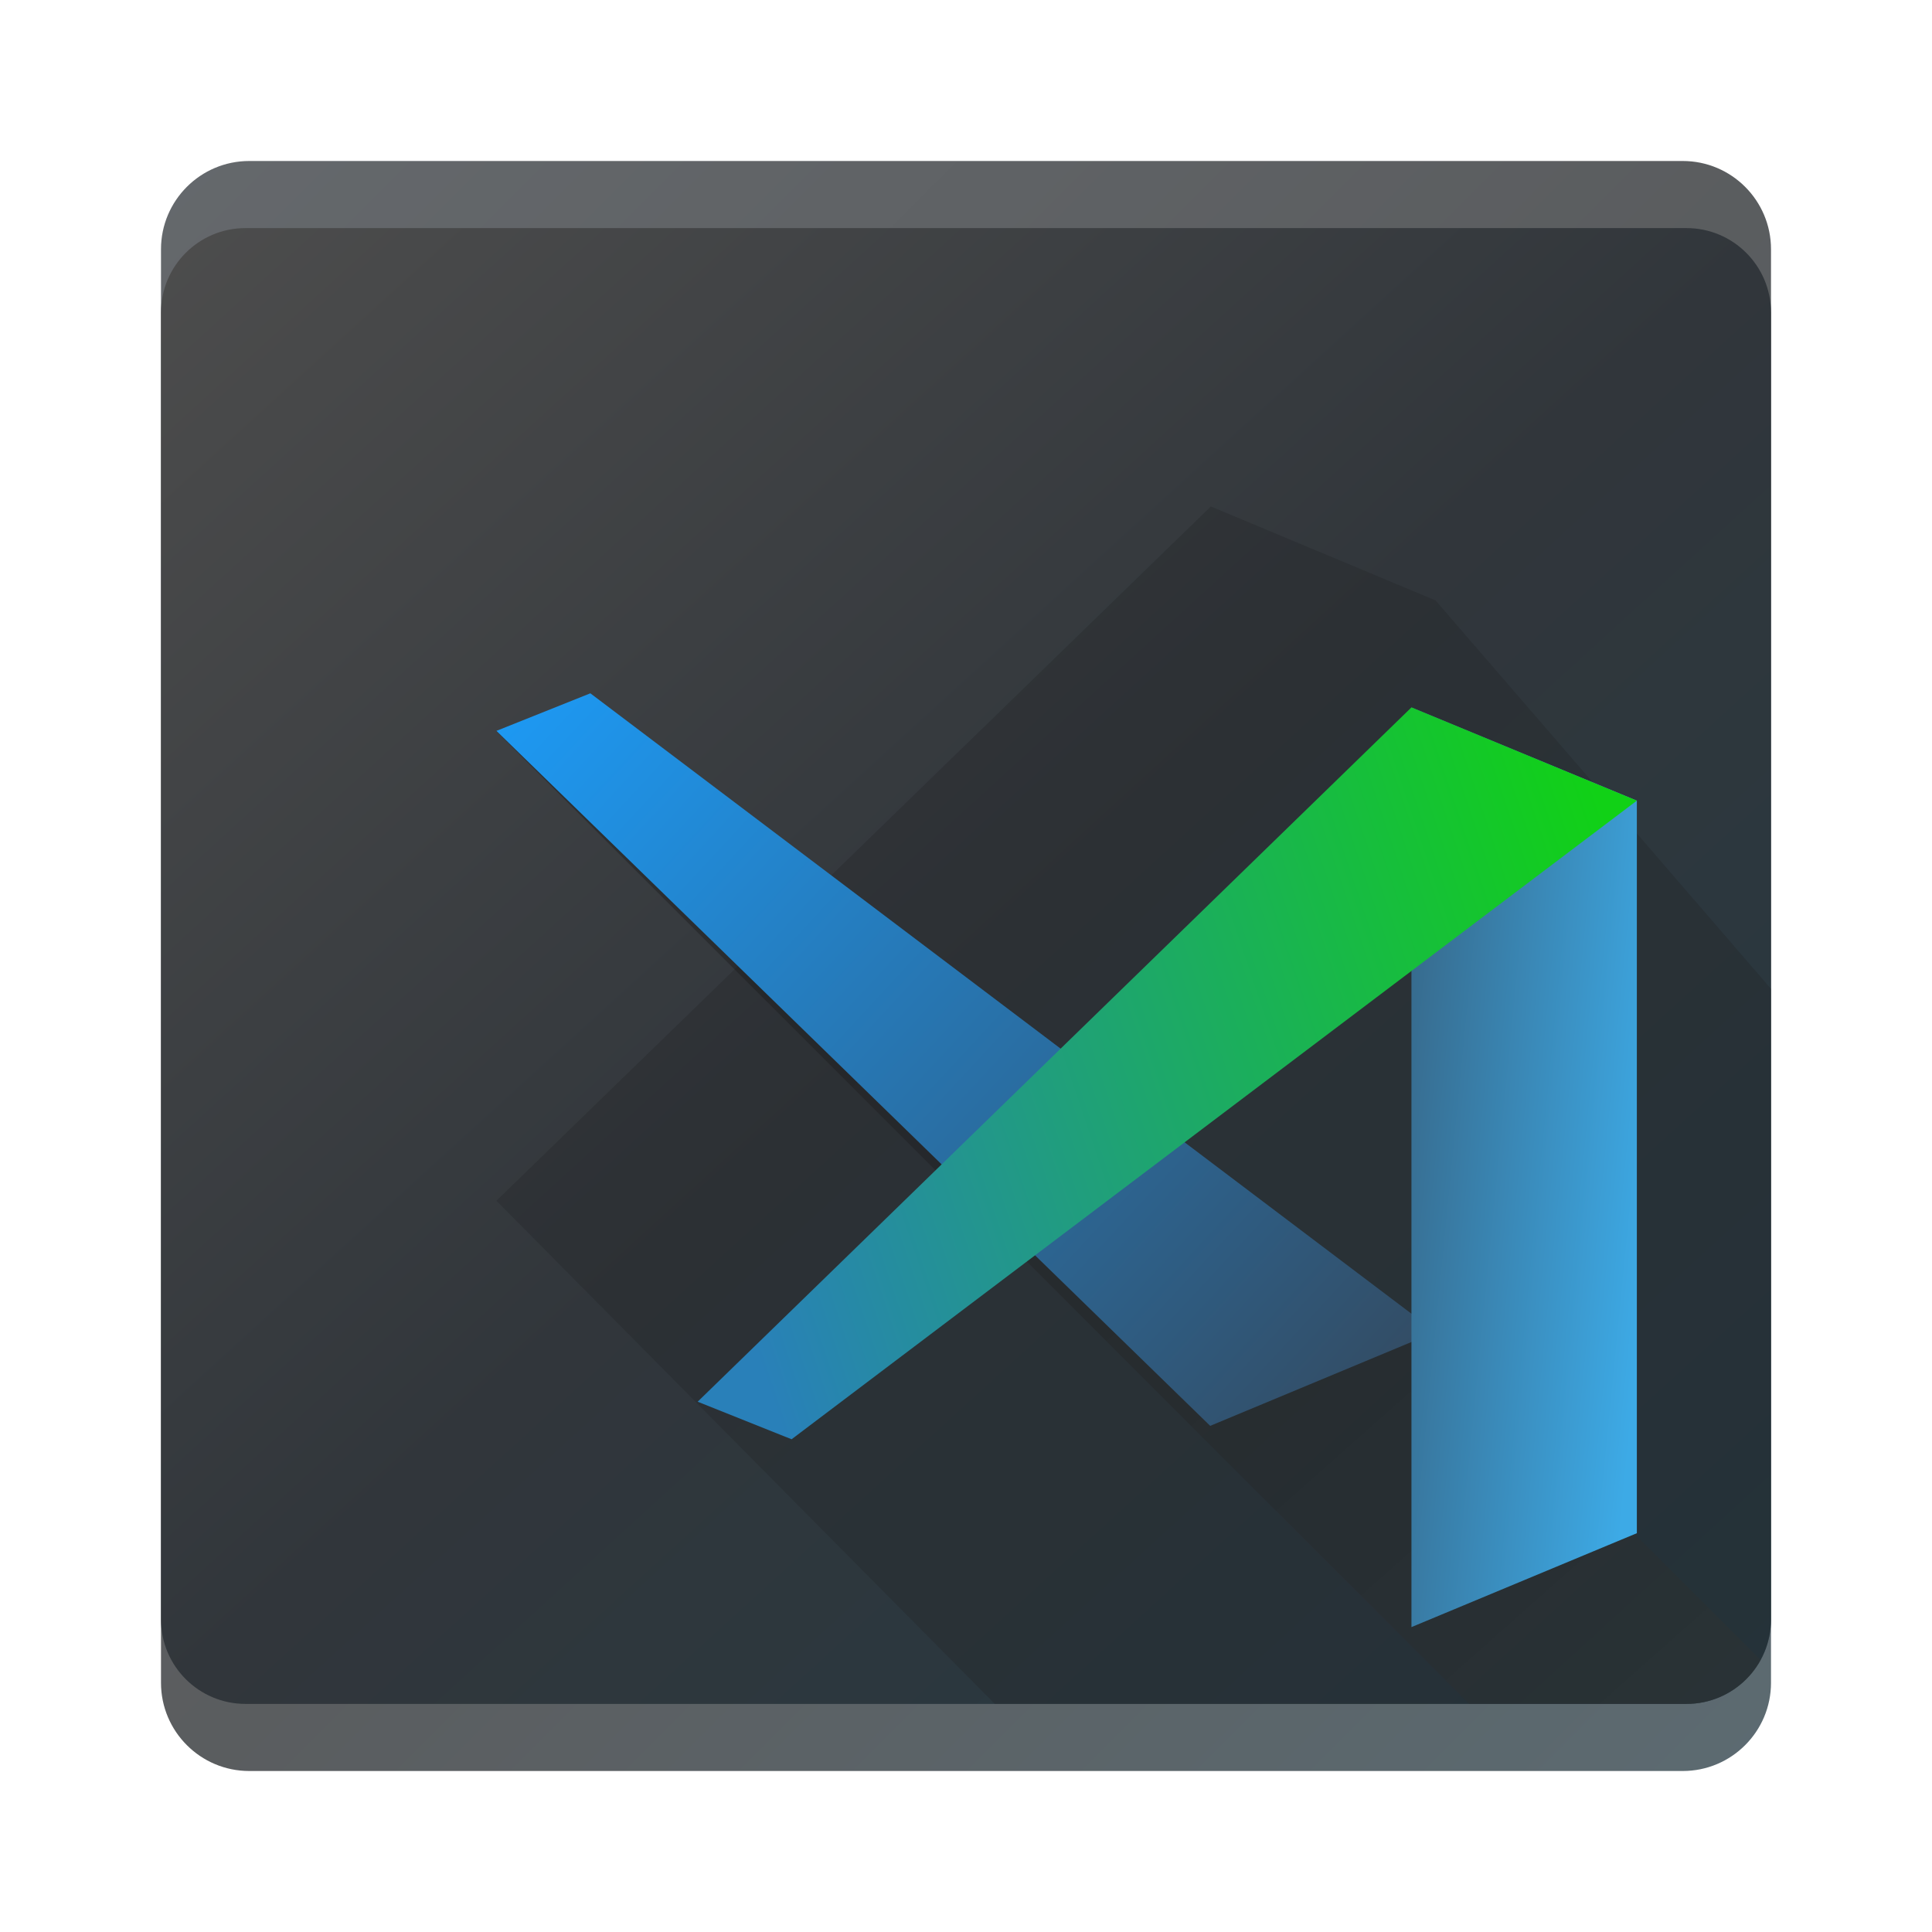 <?xml version="1.0" standalone="no"?><!-- Generator: Gravit.io --><svg xmlns="http://www.w3.org/2000/svg" xmlns:xlink="http://www.w3.org/1999/xlink" style="isolation:isolate" viewBox="0 0 48 48" width="48" height="48"><defs><clipPath id="_clipPath_WHXx83DKQXrj98SwTq56ZJff1gvMuZI4"><rect width="48" height="48"/></clipPath></defs><g clip-path="url(#_clipPath_WHXx83DKQXrj98SwTq56ZJff1gvMuZI4)"><g><defs><linearGradient id="_lgradient_7" x1="0" y1="0" x2="1" y2="1"><stop offset="0%" style="stop-color:#31363B"/><stop offset="50.192%" style="stop-color:#232629"/><stop offset="100%" style="stop-color:#253942"/></linearGradient></defs><path d="M 6.192 4 L 41.808 4 C 43.018 4 44 4.982 44 6.192 L 44 41.808 C 44 43.018 43.018 44 41.808 44 L 6.192 44 C 4.982 44 4 43.018 4 41.808 L 4 6.192 C 4 4.982 4.982 4 6.192 4 Z" style="stroke:none;fill:url(#_lgradient_7);stroke-miterlimit:10;opacity:0.75;"/><defs><linearGradient id="_lgradient_8" x1="0" y1="0" x2="1" y2="1"><stop offset="0%" style="stop-color:#4D4D4D"/><stop offset="50.192%" style="stop-color:#31363B"/><stop offset="100%" style="stop-color:#253942"/></linearGradient></defs><path d="M 6.098 5.667 L 41.902 5.667 C 43.06 5.667 44 6.607 44 7.765 L 44 40.235 C 44 41.393 43.06 42.333 41.902 42.333 L 6.098 42.333 C 4.94 42.333 4 41.393 4 40.235 L 4 7.765 C 4 6.607 4.94 5.667 6.098 5.667 Z" style="stroke:none;fill:url(#_lgradient_8);stroke-miterlimit:10;"/><clipPath id="_clipPath_uA17w1d99LKxsaVQr7eCkkBSt6Ly40b1"><path d="M 6.098 5.667 L 41.902 5.667 C 43.06 5.667 44 6.607 44 7.765 L 44 40.235 C 44 41.393 43.06 42.333 41.902 42.333 L 6.098 42.333 C 4.94 42.333 4 41.393 4 40.235 L 4 7.765 C 4 6.607 4.94 5.667 6.098 5.667 Z" style="stroke:none;fill:#FFFFFF;stroke-miterlimit:10;"/></clipPath><g clip-path="url(#_clipPath_uA17w1d99LKxsaVQr7eCkkBSt6Ly40b1)"><g><linearGradient id="_lgradient_9" x1="0.141" y1="0.172" x2="0.813" y2="0.85" gradientTransform="matrix(45.583,0,0,45.517,12.333,12.583)" gradientUnits="userSpaceOnUse"><stop offset="0%" stop-opacity="1" style="stop-color:rgb(35,38,41)"/><stop offset="100%" stop-opacity="1" style="stop-color:rgb(35,38,41)"/></linearGradient><path d=" M 35.667 14.917 L 30.083 12.583 L 12.333 29.833 L 40.333 58.1 L 57.917 40.683 L 35.667 14.917 Z " fill="url(#_lgradient_9)" fill-opacity="0.35"/><linearGradient id="_lgradient_10" x1="0.141" y1="0.172" x2="0.813" y2="0.85" gradientTransform="matrix(36.667,0,0,33.25,12.333,17.25)" gradientUnits="userSpaceOnUse"><stop offset="0%" stop-opacity="1" style="stop-color:rgb(19,19,19)"/><stop offset="100%" stop-opacity="1" style="stop-color:rgb(51,51,51)"/></linearGradient><path d=" M 49 46.5 L 35.667 33.167 L 14.667 17.25 L 12.333 18.167 L 44.667 50.5 L 49 46.5 Z " fill="url(#_lgradient_10)" fill-opacity="0.35"/></g></g><g><defs><filter id="Lm4EbNhwpHPJvDauuKh0FB1LRjF2SjjF" x="-200%" y="-200%" width="400%" height="400%" filterUnits="objectBoundingBox" color-interpolation-filters="sRGB"><feGaussianBlur xmlns="http://www.w3.org/2000/svg" in="SourceGraphic" stdDeviation="2.147"/><feOffset xmlns="http://www.w3.org/2000/svg" dx="0" dy="0" result="pf_100_offsetBlur"/><feFlood xmlns="http://www.w3.org/2000/svg" flood-color="#000000" flood-opacity="0.15"/><feComposite xmlns="http://www.w3.org/2000/svg" in2="pf_100_offsetBlur" operator="in" result="pf_100_dropShadow"/><feBlend xmlns="http://www.w3.org/2000/svg" in="SourceGraphic" in2="pf_100_dropShadow" mode="normal"/></filter></defs><g filter="url(#Lm4EbNhwpHPJvDauuKh0FB1LRjF2SjjF)"><linearGradient id="_lgradient_11" x1="-0.085" y1="0.151" x2="1.016" y2="0.95" gradientTransform="matrix(23.333,0,0,18.2,12.333,17.225)" gradientUnits="userSpaceOnUse"><stop offset="0%" stop-opacity="1" style="stop-color:rgb(29,153,243)"/><stop offset="100%" stop-opacity="1" style="stop-color:rgb(52,73,94)"/></linearGradient><path d=" M 12.333 18.158 L 30.067 35.425 L 35.667 33.092 L 14.667 17.225 L 12.333 18.158 Z " fill="url(#_lgradient_11)"/></g><defs><filter id="tsTIeaCds8tgfOjsKmvBchYRfVbGMU4q" x="-200%" y="-200%" width="400%" height="400%" filterUnits="objectBoundingBox" color-interpolation-filters="sRGB"><feGaussianBlur xmlns="http://www.w3.org/2000/svg" in="SourceGraphic" stdDeviation="6.44"/><feOffset xmlns="http://www.w3.org/2000/svg" dx="5" dy="5" result="pf_100_offsetBlur"/><feFlood xmlns="http://www.w3.org/2000/svg" flood-color="#000000" flood-opacity="0.15"/><feComposite xmlns="http://www.w3.org/2000/svg" in2="pf_100_offsetBlur" operator="in" result="pf_100_dropShadow"/><feBlend xmlns="http://www.w3.org/2000/svg" in="SourceGraphic" in2="pf_100_dropShadow" mode="normal"/></filter></defs><g filter="url(#tsTIeaCds8tgfOjsKmvBchYRfVbGMU4q)"><linearGradient id="_lgradient_12" x1="0.926" y1="0.904" x2="-0.643" y2="0.273" gradientTransform="matrix(5.6,0,0,22.85,30.067,12.575)" gradientUnits="userSpaceOnUse"><stop offset="0%" stop-opacity="1" style="stop-color:rgb(61,170,230)"/><stop offset="100%" stop-opacity="1" style="stop-color:rgb(52,73,94)"/></linearGradient><path d=" M 30.067 12.575 L 30.067 35.425 L 34.949 33.391 L 35.667 33.092 L 35.667 14.892 L 30.067 12.575 Z " fill="url(#_lgradient_12)"/></g><defs><filter id="nlMP5AMb238jmqiyZ1olOiKKtsrmiKiQ" x="-200%" y="-200%" width="400%" height="400%" filterUnits="objectBoundingBox" color-interpolation-filters="sRGB"><feGaussianBlur xmlns="http://www.w3.org/2000/svg" in="SourceGraphic" stdDeviation="6.44"/><feOffset xmlns="http://www.w3.org/2000/svg" dx="5" dy="5" result="pf_100_offsetBlur"/><feFlood xmlns="http://www.w3.org/2000/svg" flood-color="#000000" flood-opacity="0.1"/><feComposite xmlns="http://www.w3.org/2000/svg" in2="pf_100_offsetBlur" operator="in" result="pf_100_dropShadow"/><feBlend xmlns="http://www.w3.org/2000/svg" in="SourceGraphic" in2="pf_100_dropShadow" mode="normal"/></filter></defs><g filter="url(#nlMP5AMb238jmqiyZ1olOiKKtsrmiKiQ)"><linearGradient id="_lgradient_13" x1="-0.001" y1="0.646" x2="1.027" y2="0.375" gradientTransform="matrix(23.333,0,0,18.183,12.333,12.575)" gradientUnits="userSpaceOnUse"><stop offset="0%" stop-opacity="1" style="stop-color:rgb(41,128,185)"/><stop offset="100%" stop-opacity="1" style="stop-color:rgb(17,209,22)"/></linearGradient><path d=" M 14.667 30.758 L 35.667 14.892 L 30.067 12.575 L 12.333 29.825 L 14.667 30.758 Z " fill="url(#_lgradient_13)"/></g></g></g></g></svg>